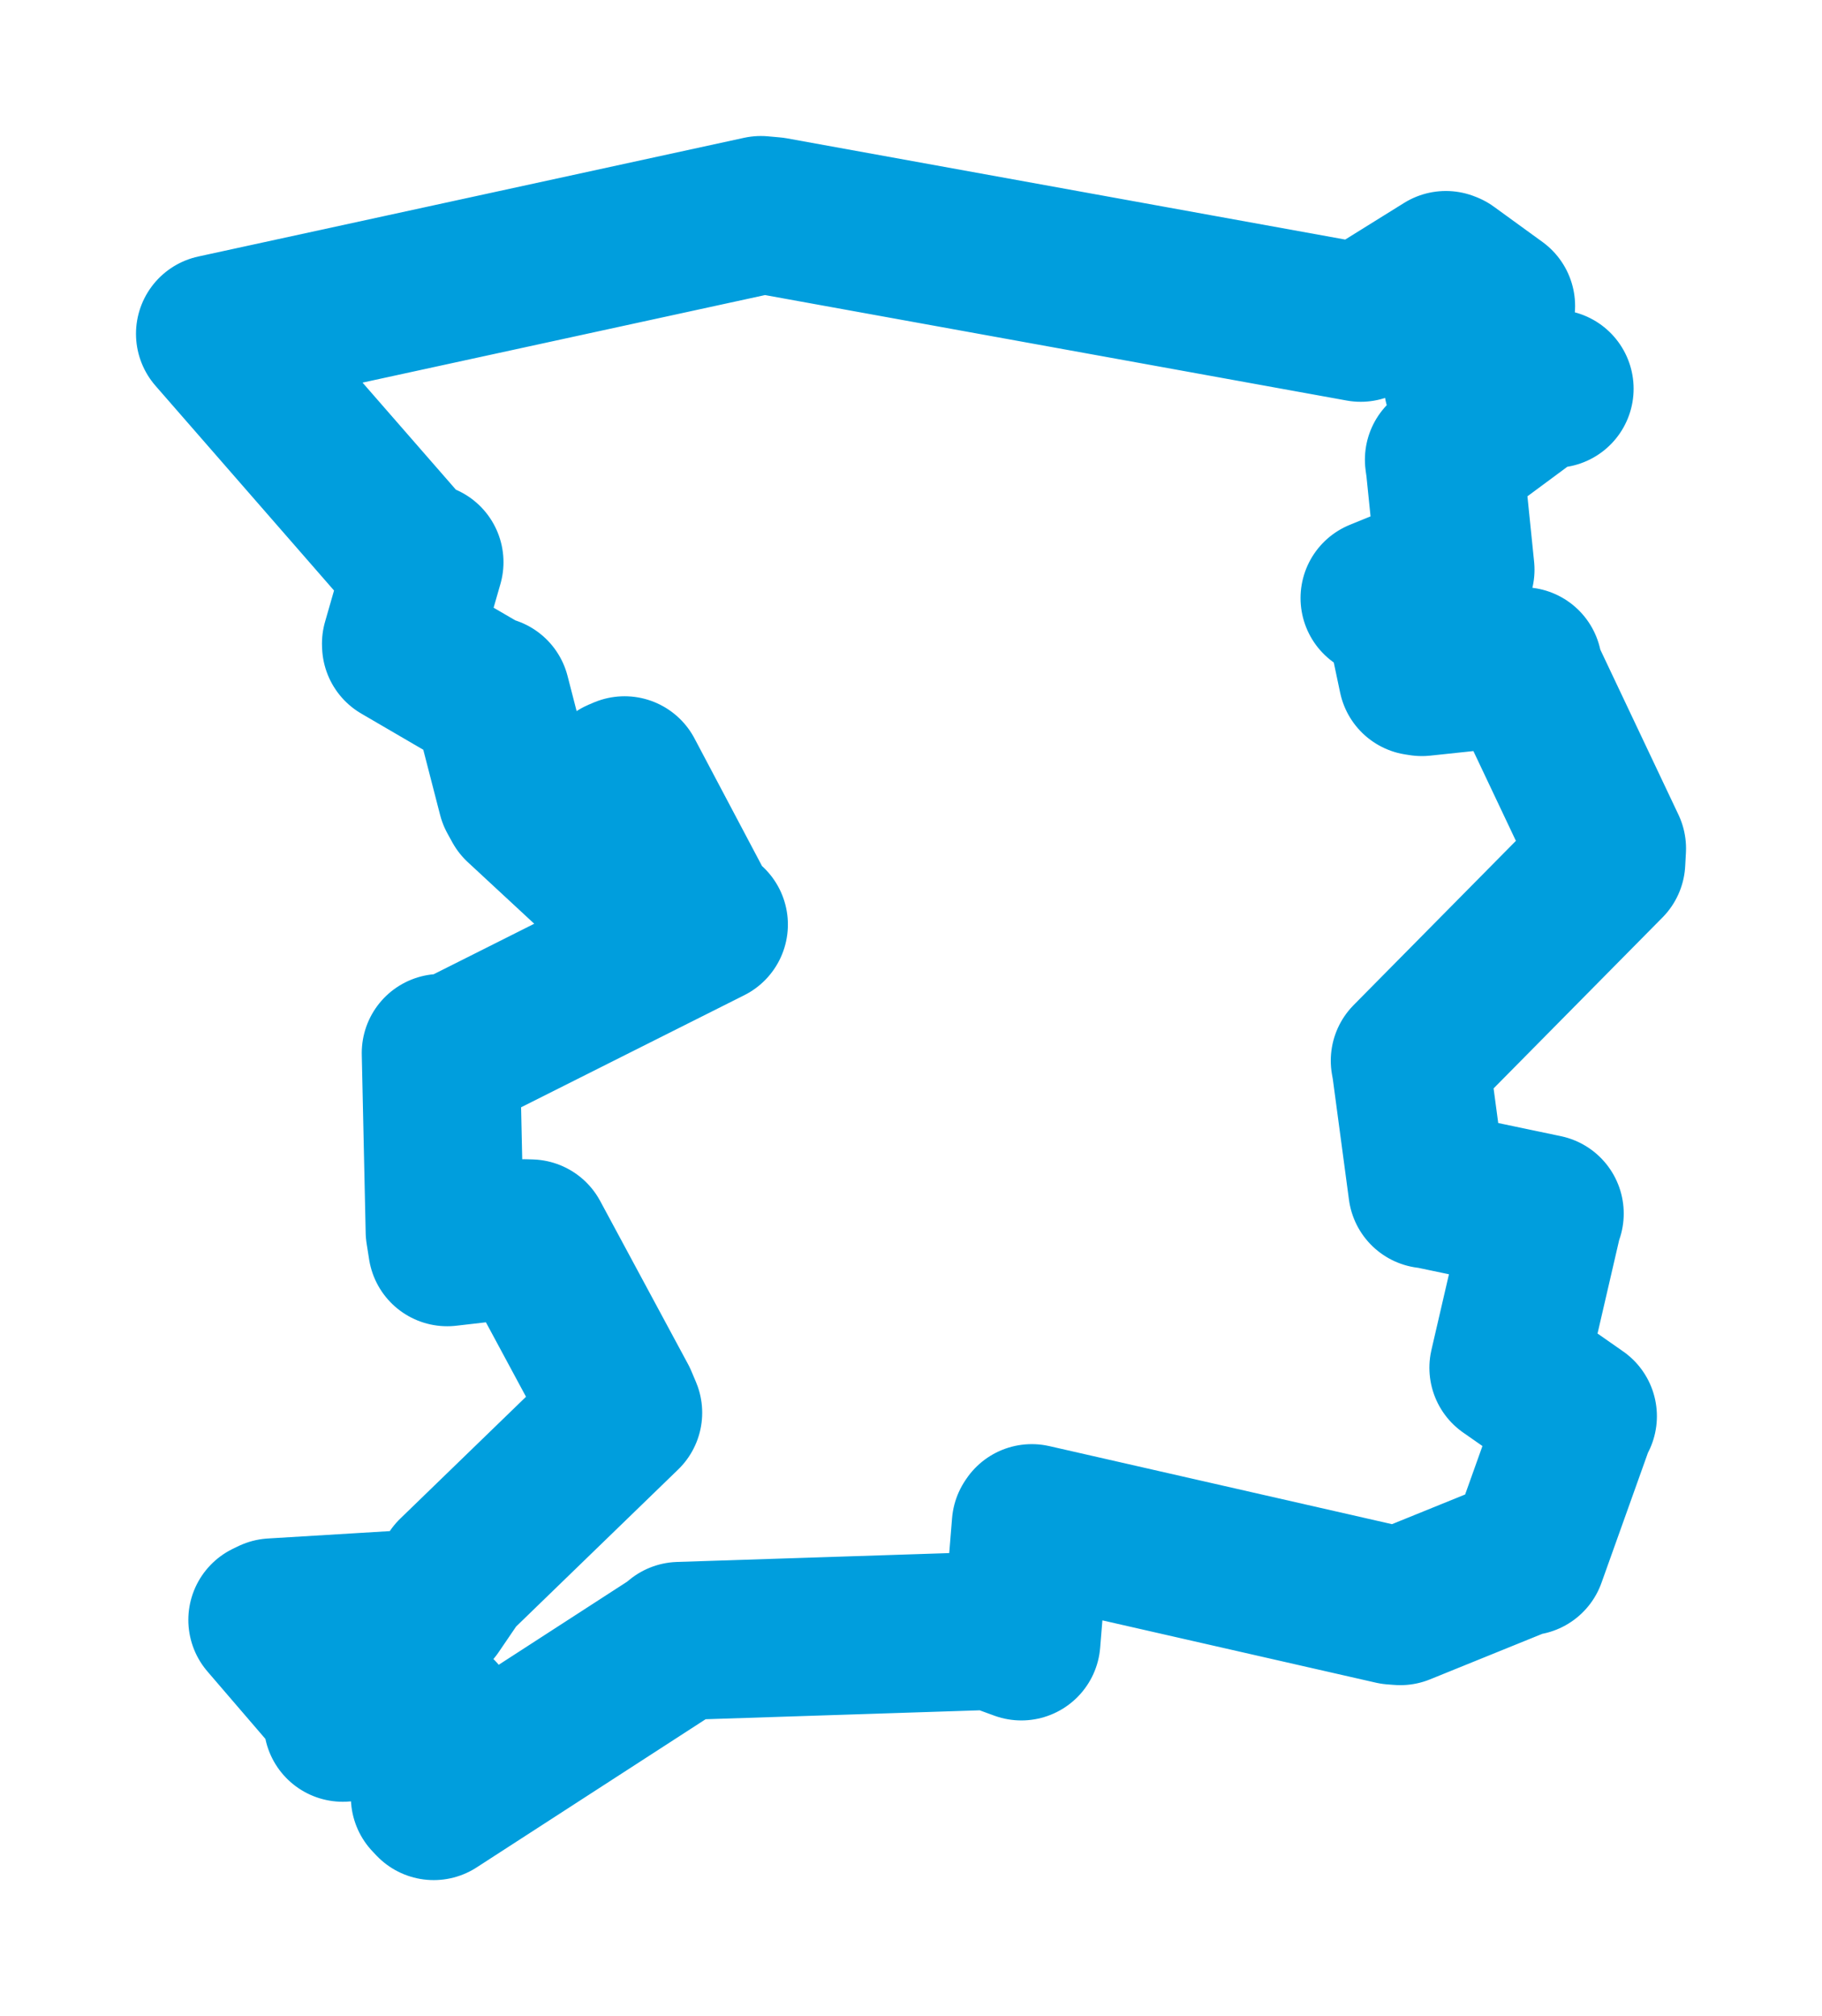 <svg viewBox="0 0 68.227 75.49" width="68.227" height="75.49" xmlns="http://www.w3.org/2000/svg">
  <title>Hoštka, okres Litoměřice, Ústecký kraj, Severozápad, 41172, Česko</title>
  <desc>Geojson of Hoštka, okres Litoměřice, Ústecký kraj, Severozápad, 41172, Česko</desc>
  <polygon points="8.053,12.498 15.435,20.963 15.893,21.051 15.017,24.1 15.02,24.162 18.045,25.926 18.385,26.046 19.348,29.779 19.531,30.112 22.624,32.979 22.913,33.484 23.205,29.109 23.388,29.031 26.3,34.535 26.543,34.618 17.04,39.39 16.507,39.428 16.653,46.104 16.747,46.699 19.626,46.366 19.868,46.373 23.157,52.481 23.334,52.898 17.049,58.988 16.225,60.198 10.207,60.562 10.013,60.656 12.788,63.885 12.836,64.504 16.018,64.255 16.403,64.233 16.099,67.287 16.241,67.437 25.239,61.614 25.444,61.444 37.163,61.063 38.246,61.459 38.602,57.086 38.636,57.034 52.174,60.118 52.437,60.138 56.962,58.303 57.181,58.272 59.002,53.175 59.084,53.028 56.691,51.357 56.486,51.214 57.822,45.442 57.842,45.44 53.55,44.54 53.448,44.531 52.834,39.944 52.793,39.716 60.148,32.273 60.175,31.77 57.117,25.31 57.031,24.949 53.246,25.35 53.08,25.325 52.458,22.381 51.661,22.394 54.256,21.336 54.501,21.33 54.109,17.488 54.071,17.214 57.641,14.571 58.212,14.556 55.156,14.339 54.779,14.375 55.861,11.814 56.021,11.456 54.201,10.135 54.142,10.112 51.356,11.845 50.953,12.084 28.945,8.094 28.491,8.053 8.053,12.498" stroke="#009edd" stroke-width="5.921px" fill="none" stroke-linejoin="round" vector-effect="non-scaling-stroke"></polygon>
</svg>
